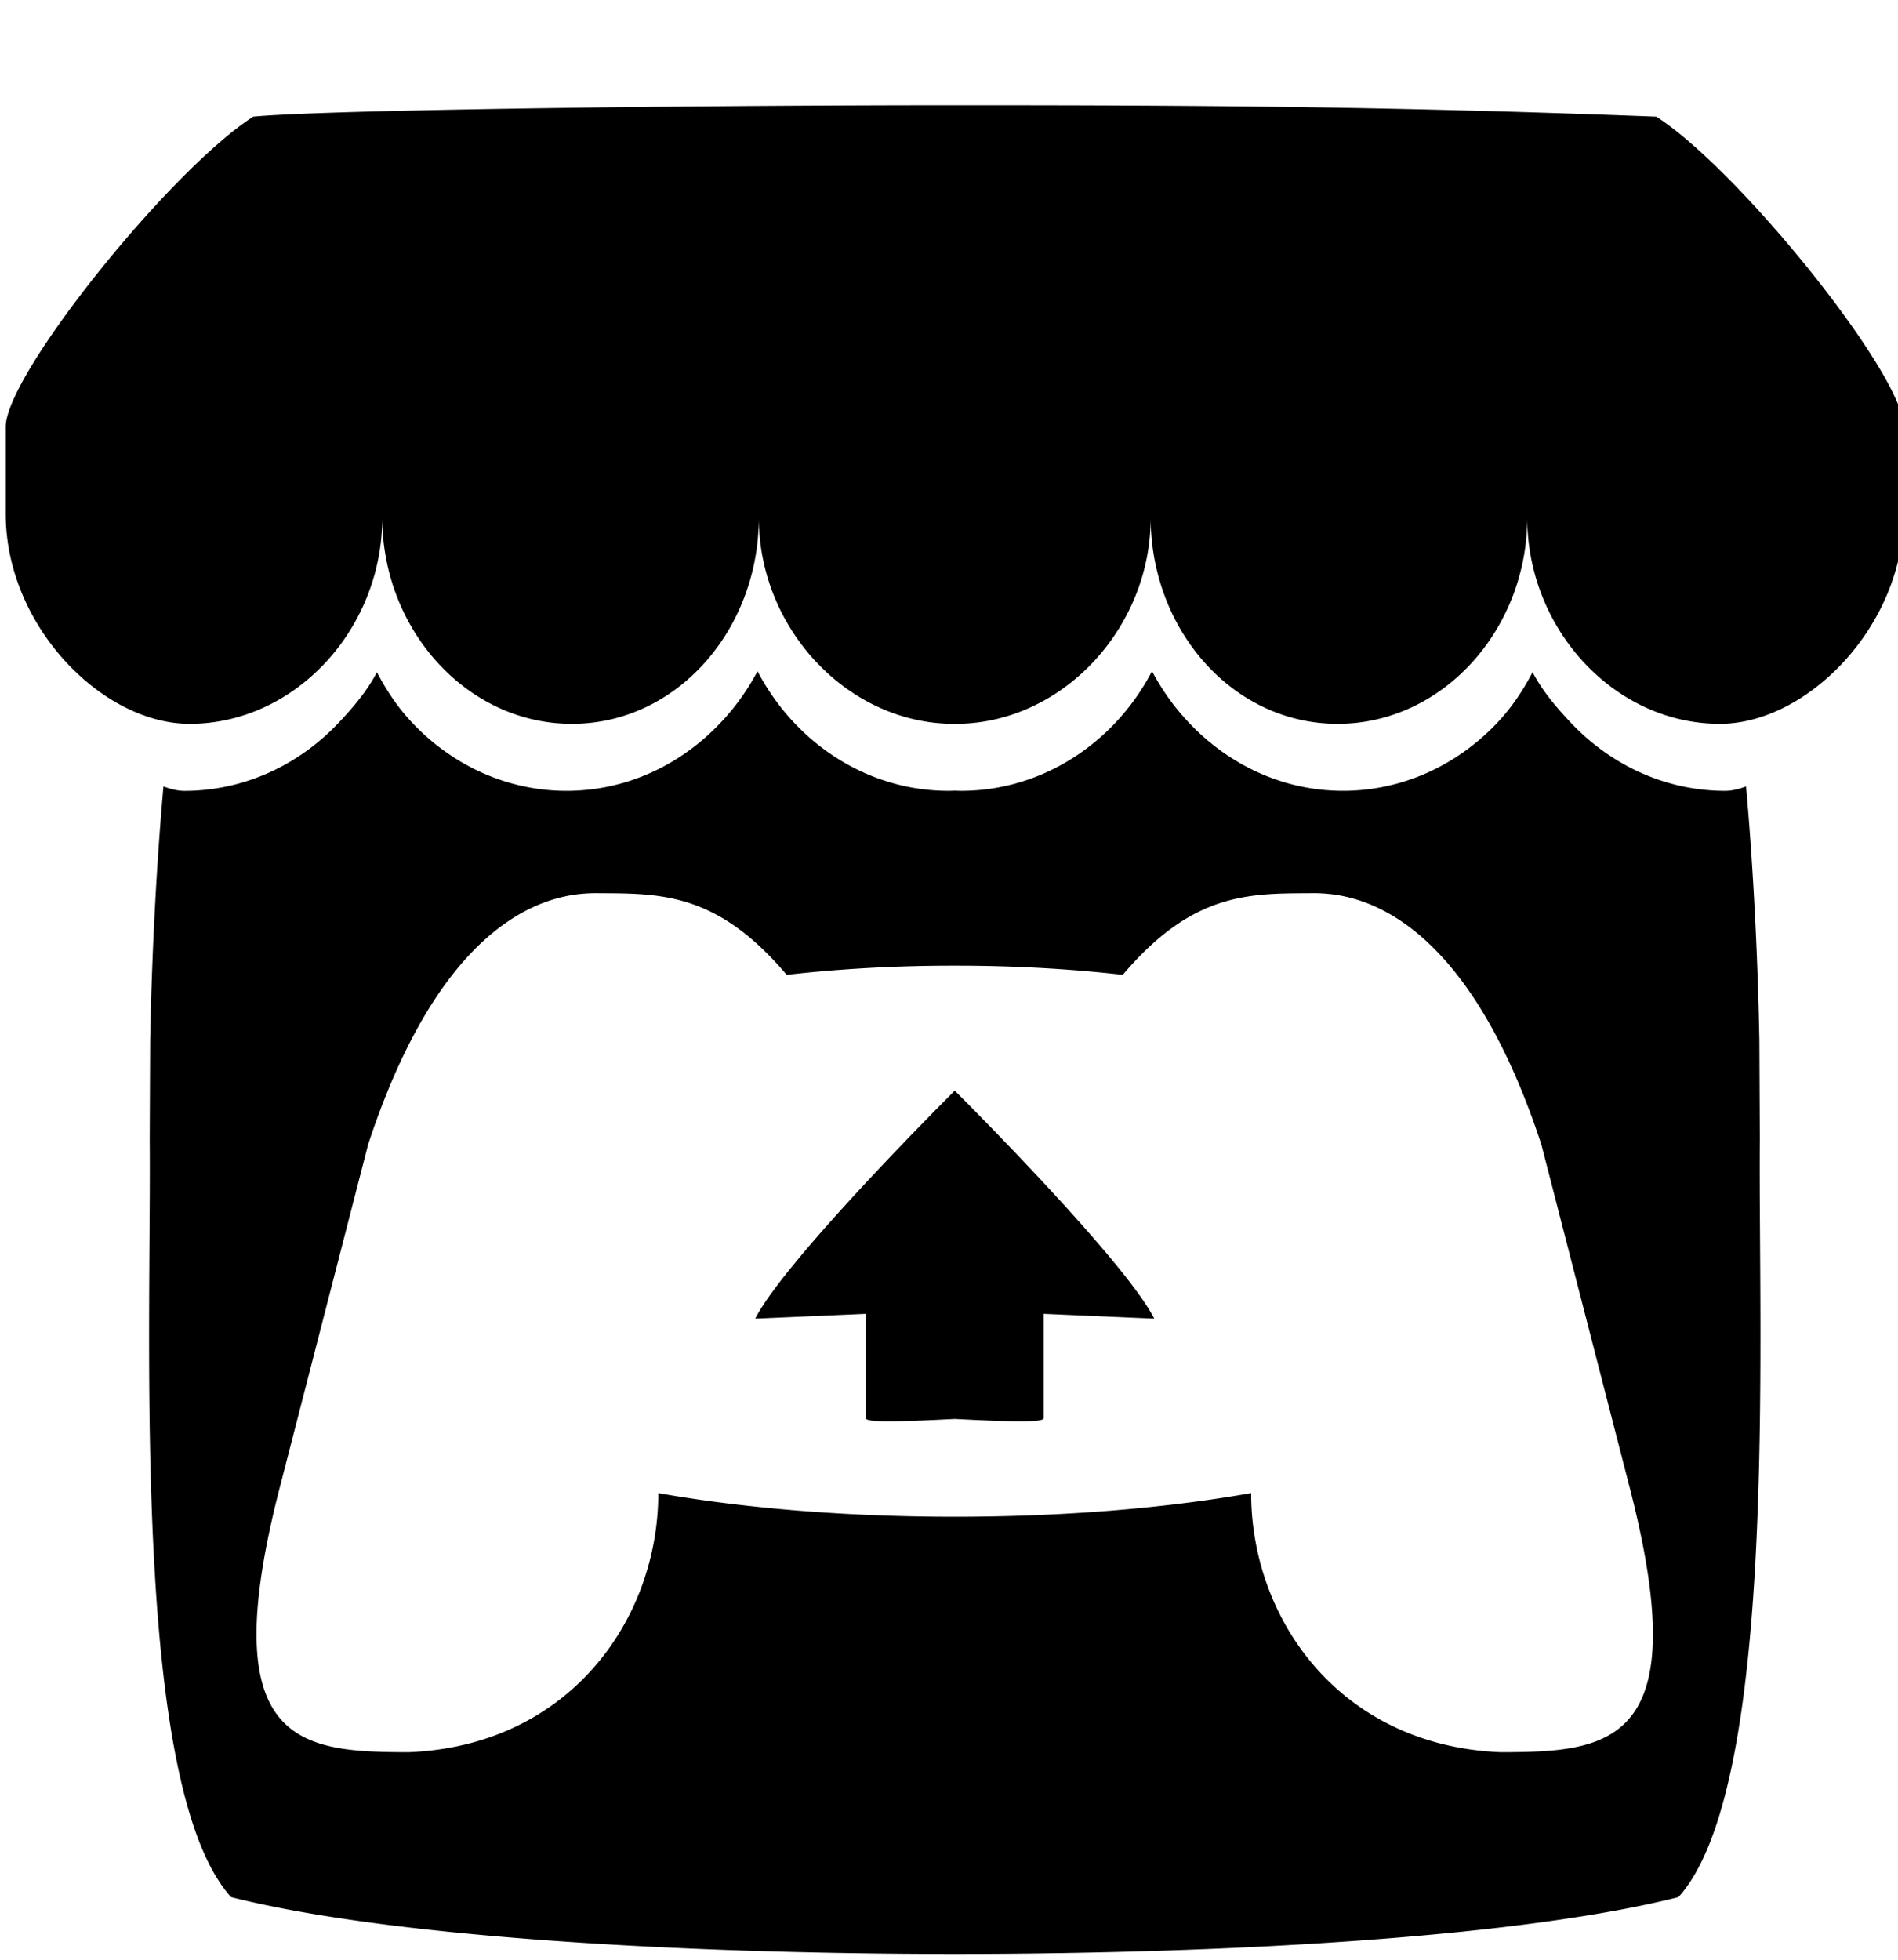 <?xml version="1.0" encoding="UTF-8" standalone="no"?>
<svg
   viewBox="0 0 496 512"
   version="1.1"
   id="svg4"
   sodipodi:docname="telegram.svg"
   inkscape:version="1.2.1 (9c6d41e410, 2022-07-14)"
   xmlns:inkscape="http://www.inkscape.org/namespaces/inkscape"
   xmlns:sodipodi="http://sodipodi.sourceforge.net/DTD/sodipodi-0.dtd"
   xmlns="http://www.w3.org/2000/svg"
   xmlns:svg="http://www.w3.org/2000/svg">
  <defs
     id="defs8" />
  <sodipodi:namedview
     id="namedview6"
     pagecolor="#505050"
     bordercolor="#ffffff"
     borderopacity="1"
     inkscape:showpageshadow="0"
     inkscape:pageopacity="0"
     inkscape:pagecheckerboard="1"
     inkscape:deskcolor="#505050"
     showgrid="false"
     inkscape:zoom="0.76953125"
     inkscape:cx="98.111675"
     inkscape:cy="174.13198"
     inkscape:window-width="1920"
     inkscape:window-height="986"
     inkscape:window-x="-11"
     inkscape:window-y="-11"
     inkscape:window-maximized="1"
     inkscape:current-layer="svg4" />
  <!--! Font Awesome Pro 6.4.0 by @fontawesome - https://fontawesome.com License - https://fontawesome.com/license (Commercial License) Copyright 2023 Fonticons, Inc. -->
  <path
     id="path2"
     d="m 491.762,301.469 c -0.03,0.143 -0.058,0.287 -0.088,0.43 6.4e-4,5e-5 0.001,-6e-5 0.002,0 0.027,-0.144 0.059,-0.286 0.086,-0.43 z" />
  <path
     d="M 66.168,30.482 C 44.533,44.388 1.907,97.396 1.503,111.297 v 23.011 c 0,29.168 25.187,54.804 48.055,54.804 27.459,0 50.337,-24.634 50.339,-53.872 0,29.238 22.094,53.872 49.555,53.872 27.463,0 48.848,-24.634 48.848,-53.872 0,29.238 23.493,53.872 50.954,53.872 h 0.497 c 27.463,0 50.956,-24.634 50.956,-53.872 0,29.238 21.387,53.872 48.846,53.872 27.461,0 49.555,-24.634 49.555,-53.872 0,29.238 22.883,53.872 50.339,53.872 22.868,0 48.055,-25.632 48.055,-54.804 V 111.297 C 497.098,97.393 454.473,44.383 432.842,30.482 365.597,27.926 318.979,27.484 249.5,27.495 180.024,27.502 85.305,28.677 66.164,30.482 Z M 197.952,175.375 a 56.65,61.323 0 0 1 -9.662,13.468 c -10.366,10.971 -24.574,17.772 -40.238,17.772 a 57.574,62.323 0 0 1 -40.323,-17.781 c -3.756,-3.982 -6.61,-8.241 -9.224,-13.199 l -0.011,0.009 c -2.612,4.967 -6.25,9.223 -10.014,13.21 a 57.61,62.362 0 0 1 -40.323,17.768 c -1.888,0 -3.853,-0.565 -5.442,-1.155 -2.207,24.884 -3.139,48.665 -3.469,66.003 l -0.004,0.098 c -0.04,8.805 -0.081,16.046 -0.121,26.105 0.425,52.209 -4.777,169.219 21.265,197.969 40.356,10.186 114.615,14.825 189.114,14.853 h 0.011 c 74.498,-0.029 148.756,-4.667 189.112,-14.853 26.042,-28.752 20.841,-145.762 21.265,-197.971 -0.042,-10.057 -0.08,-17.297 -0.12,-26.105 l -0.005,-0.099 c -0.327,-17.343 -1.259,-41.122 -3.467,-66.006 -1.589,0.591 -3.552,1.155 -5.442,1.155 a 57.61,62.362 0 0 1 -40.324,-17.768 c -3.764,-3.987 -7.403,-8.241 -10.016,-13.21 l -0.011,-0.009 c -2.616,4.958 -5.468,9.219 -9.224,13.199 a 57.57,62.319 0 0 1 -40.321,17.779 c -15.662,0 -29.872,-6.805 -40.238,-17.774 a 56.65,61.323 0 0 1 -9.662,-13.468 56.58,61.246 0 0 1 -9.574,13.468 57.59,62.34 0 0 1 -40.327,17.777 c -0.546,0 -1.092,-0.026 -1.637,-0.044 h -0.013 c -0.546,0.018 -1.092,0.044 -1.644,0.044 a 57.59,62.34 0 0 1 -40.327,-17.774 56.584,61.251 0 0 1 -9.573,-13.468 z m -41.411,57.964 -0.004,0.022 h 0.03 c 16.4,0.037 30.968,0 49.019,21.326 14.207,-1.613 29.052,-2.418 43.909,-2.394 h 0.011 c 14.857,-0.022 29.702,0.781 43.911,2.394 18.051,-21.328 32.62,-21.291 49.019,-21.326 h 0.026 l -0.004,-0.022 c 7.748,0 38.742,0 60.339,65.66 l 23.198,90.075 c 17.19,67.01 -5.504,68.649 -33.813,68.708 -41.981,-1.691 -65.225,-34.693 -65.225,-67.691 -23.238,4.122 -50.347,6.184 -77.457,6.186 h -0.011 c -27.111,0 -54.22,-2.063 -77.457,-6.186 0,32.997 -23.246,65.999 -65.225,67.691 -28.308,-0.059 -51,-1.696 -33.81,-68.708 l 23.207,-90.073 C 117.803,233.341 148.798,233.341 156.546,233.341 Z M 249.496,284.94 v 0.013 c -0.038,0.044 -44.195,43.938 -52.132,59.551 l 28.915,-1.254 v 27.295 c 0,1.278 11.603,0.757 23.218,0.175 h 0.011 c 11.611,0.582 23.216,1.103 23.216,-0.175 v -27.295 l 28.915,1.254 c -7.939,-15.612 -52.132,-59.551 -52.132,-59.551 v -0.013 l -0.005,0.004 z"
     color="#000000"
     id="path1216"
     style="stroke-width:2.103" />
</svg>
